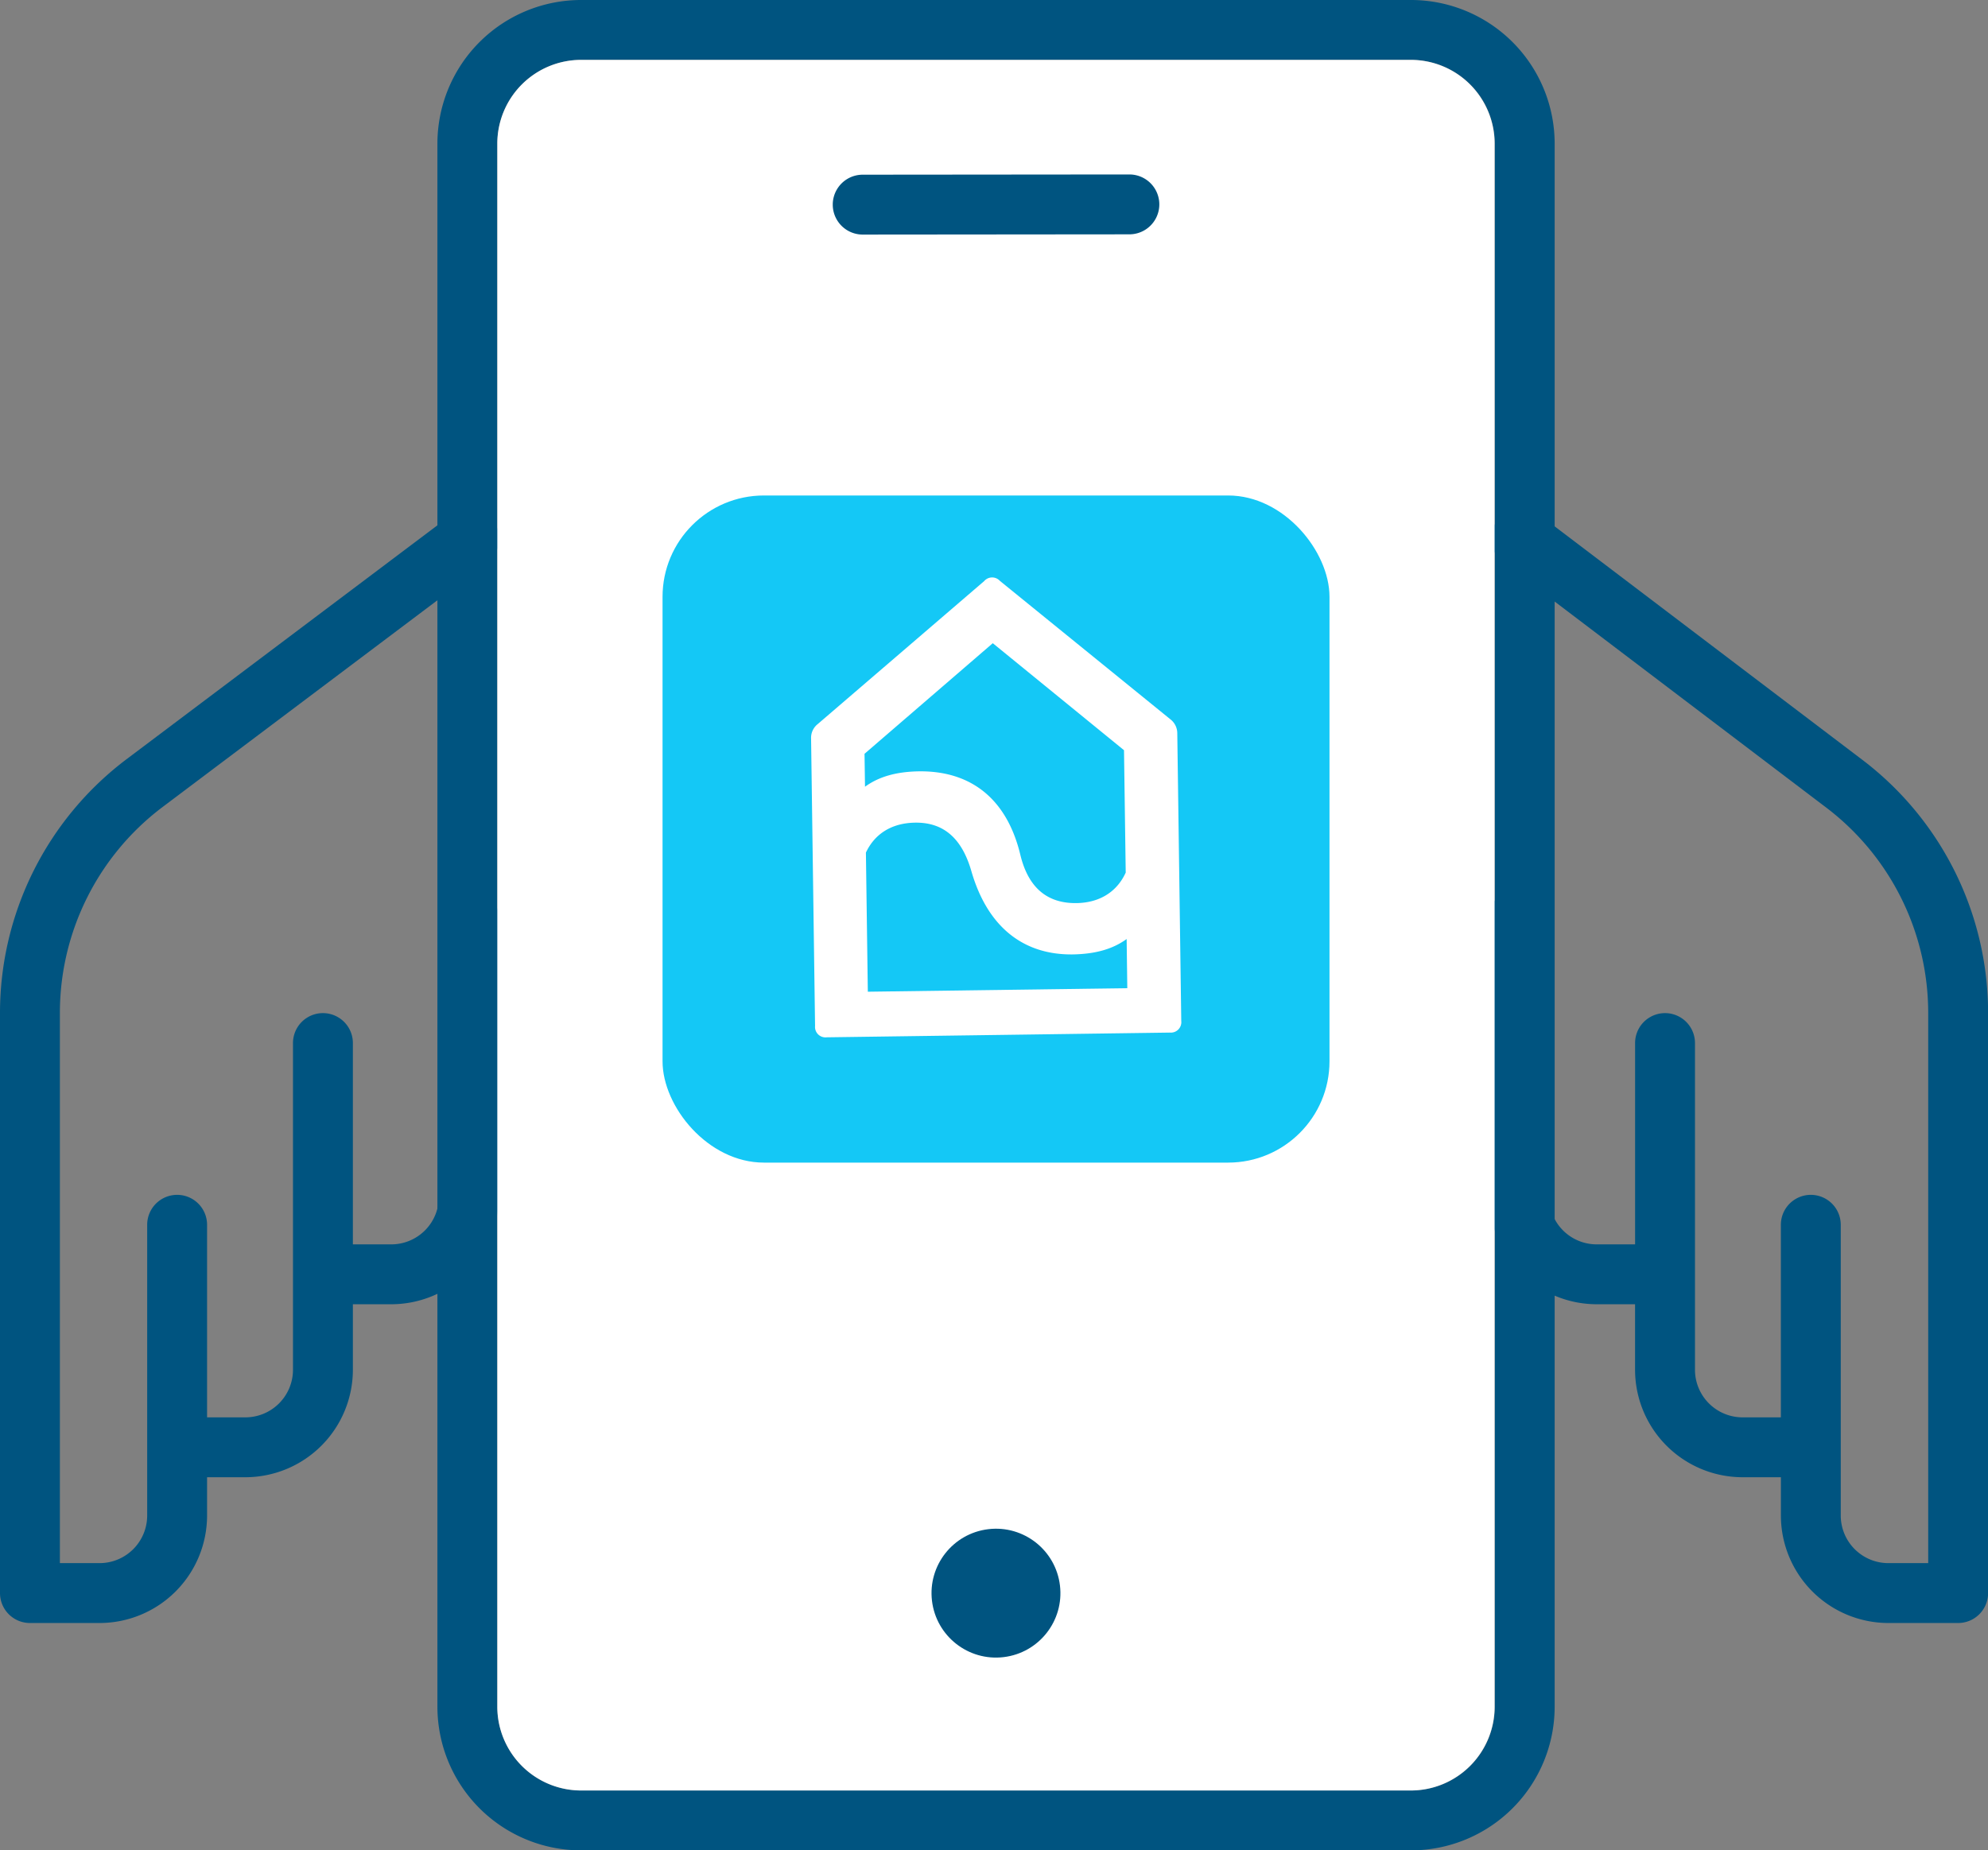 <svg id="Layer_1" data-name="Layer 1" xmlns="http://www.w3.org/2000/svg" viewBox="0 0 663.87 618"><rect x="0" y="0" width="663.87" height="618" fill="#808080" stroke="none"/><defs><style>.cls-1{fill:#005480}.cls-2{fill:#fff}</style></defs><path class="cls-1" d="M383.66 528.41v93.18a35.93 35.93 0 0 1-35.89 35.88h-12.83v21.89a35.93 35.93 0 0 1-35.88 35.89h-12.81v12.8a35.93 35.93 0 0 1-35.89 35.89H227.1a10 10 0 0 1-10-10v-194a106.17 106.17 0 0 1 42.12-84.42l108.61-81.73a10 10 0 1 1 12 16L366 420.2l-94.76 71.3a86.1 86.1 0 0 0-34.14 68.44v184h13.26a15.91 15.91 0 0 0 15.89-15.89v-97.12a10 10 0 0 1 10-10 9.85 9.85 0 0 1 3.92.8 10 10 0 0 1 6.08 9.2v64.32h12.81a15.91 15.91 0 0 0 15.88-15.89V570.23a10 10 0 0 1 20 0v67.24h12.83a15.9 15.9 0 0 0 15.89-15.88v-93.18a10 10 0 0 1 20 0zM881 559.94v194a10 10 0 0 1-10 10h-23.3a35.93 35.93 0 0 1-35.89-35.89v-12.8H799a35.93 35.93 0 0 1-35.89-35.89v-21.89h-12.82a35.93 35.93 0 0 1-35.88-35.88v-93.18a10 10 0 0 1 20 0v93.18a15.89 15.89 0 0 0 15.88 15.88h12.83v-67.24a10 10 0 0 1 20 0v109.13A15.91 15.91 0 0 0 799 695.25h12.8v-64.32a10 10 0 1 1 20 0v97.12a15.91 15.91 0 0 0 15.89 15.89H861v-184a86.11 86.11 0 0 0-34.15-68.44l-93.9-71.26-13.83-10.5a10 10 0 1 1 12.09-15.93l107.7 81.74A106.16 106.16 0 0 1 881 559.94z" transform="translate(-217.1 -221.83)"/><path class="cls-1" d="M688.26 221.83H411.17a48 48 0 0 0-48 47.95v522.1a48 48 0 0 0 48 48h277.09a48 48 0 0 0 48-48v-522.1a48 48 0 0 0-48-47.95zm28 570.05a28 28 0 0 1-28 28H411.17a28 28 0 0 1-28-28v-522.1a28 28 0 0 1 28-27.95h277.09a28 28 0 0 1 28 27.95z" transform="translate(-217.1 -221.83)"/><path class="cls-2" d="M716.21 269.78v522.1a28 28 0 0 1-28 28H411.17a28 28 0 0 1-28-28v-522.1a28 28 0 0 1 28-27.95h277.09a28 28 0 0 1 27.95 27.95z" transform="translate(-217.1 -221.83)"/><circle class="cls-1" cx="549.72" cy="753.94" r="21.52" transform="rotate(-6.79 -1428.273 2473.067)"/><path class="cls-1" d="M594.24 280.1l-89.05.08a10 10 0 0 0 0 20l89.05-.08a10 10 0 0 0 0-20z" transform="translate(-217.1 -221.83)"/><rect x="221.25" y="165.5" width="222.72" height="222.83" rx="33.85" ry="33.85" fill="#14c8f6"/><path class="cls-2" d="M551 415.85l56.9 46.21a5.9 5.9 0 0 1 2.34 4.69l1.33 96.08a3.5 3.5 0 0 1-3.79 3.9l-114.61 1.58a3.49 3.49 0 0 1-3.89-3.79l-1.33-96.08a5.84 5.84 0 0 1 2.21-4.75l55.6-47.77a3.5 3.5 0 0 1 5.24-.07zm-45.2 57.76l.16 11c4.67-3.38 10.41-5 17.92-5.14 17.65-.24 29.49 9.38 33.94 27.84 2.59 10.8 8.78 16.3 18.74 16.17 7.86-.11 13.58-3.86 16.46-10.19l-.57-40.88-43.82-35.74zm87.75 78.29l-.22-16.42c-4.67 3.38-10.42 5-17.93 5.14-16.77.23-28.61-9.39-33.93-27.84-3.12-10.79-9.14-16.3-18.75-16.17-8 .11-13.58 3.86-16.46 10l.64 46.47z" transform="translate(-217.1 -221.83)"/></svg>